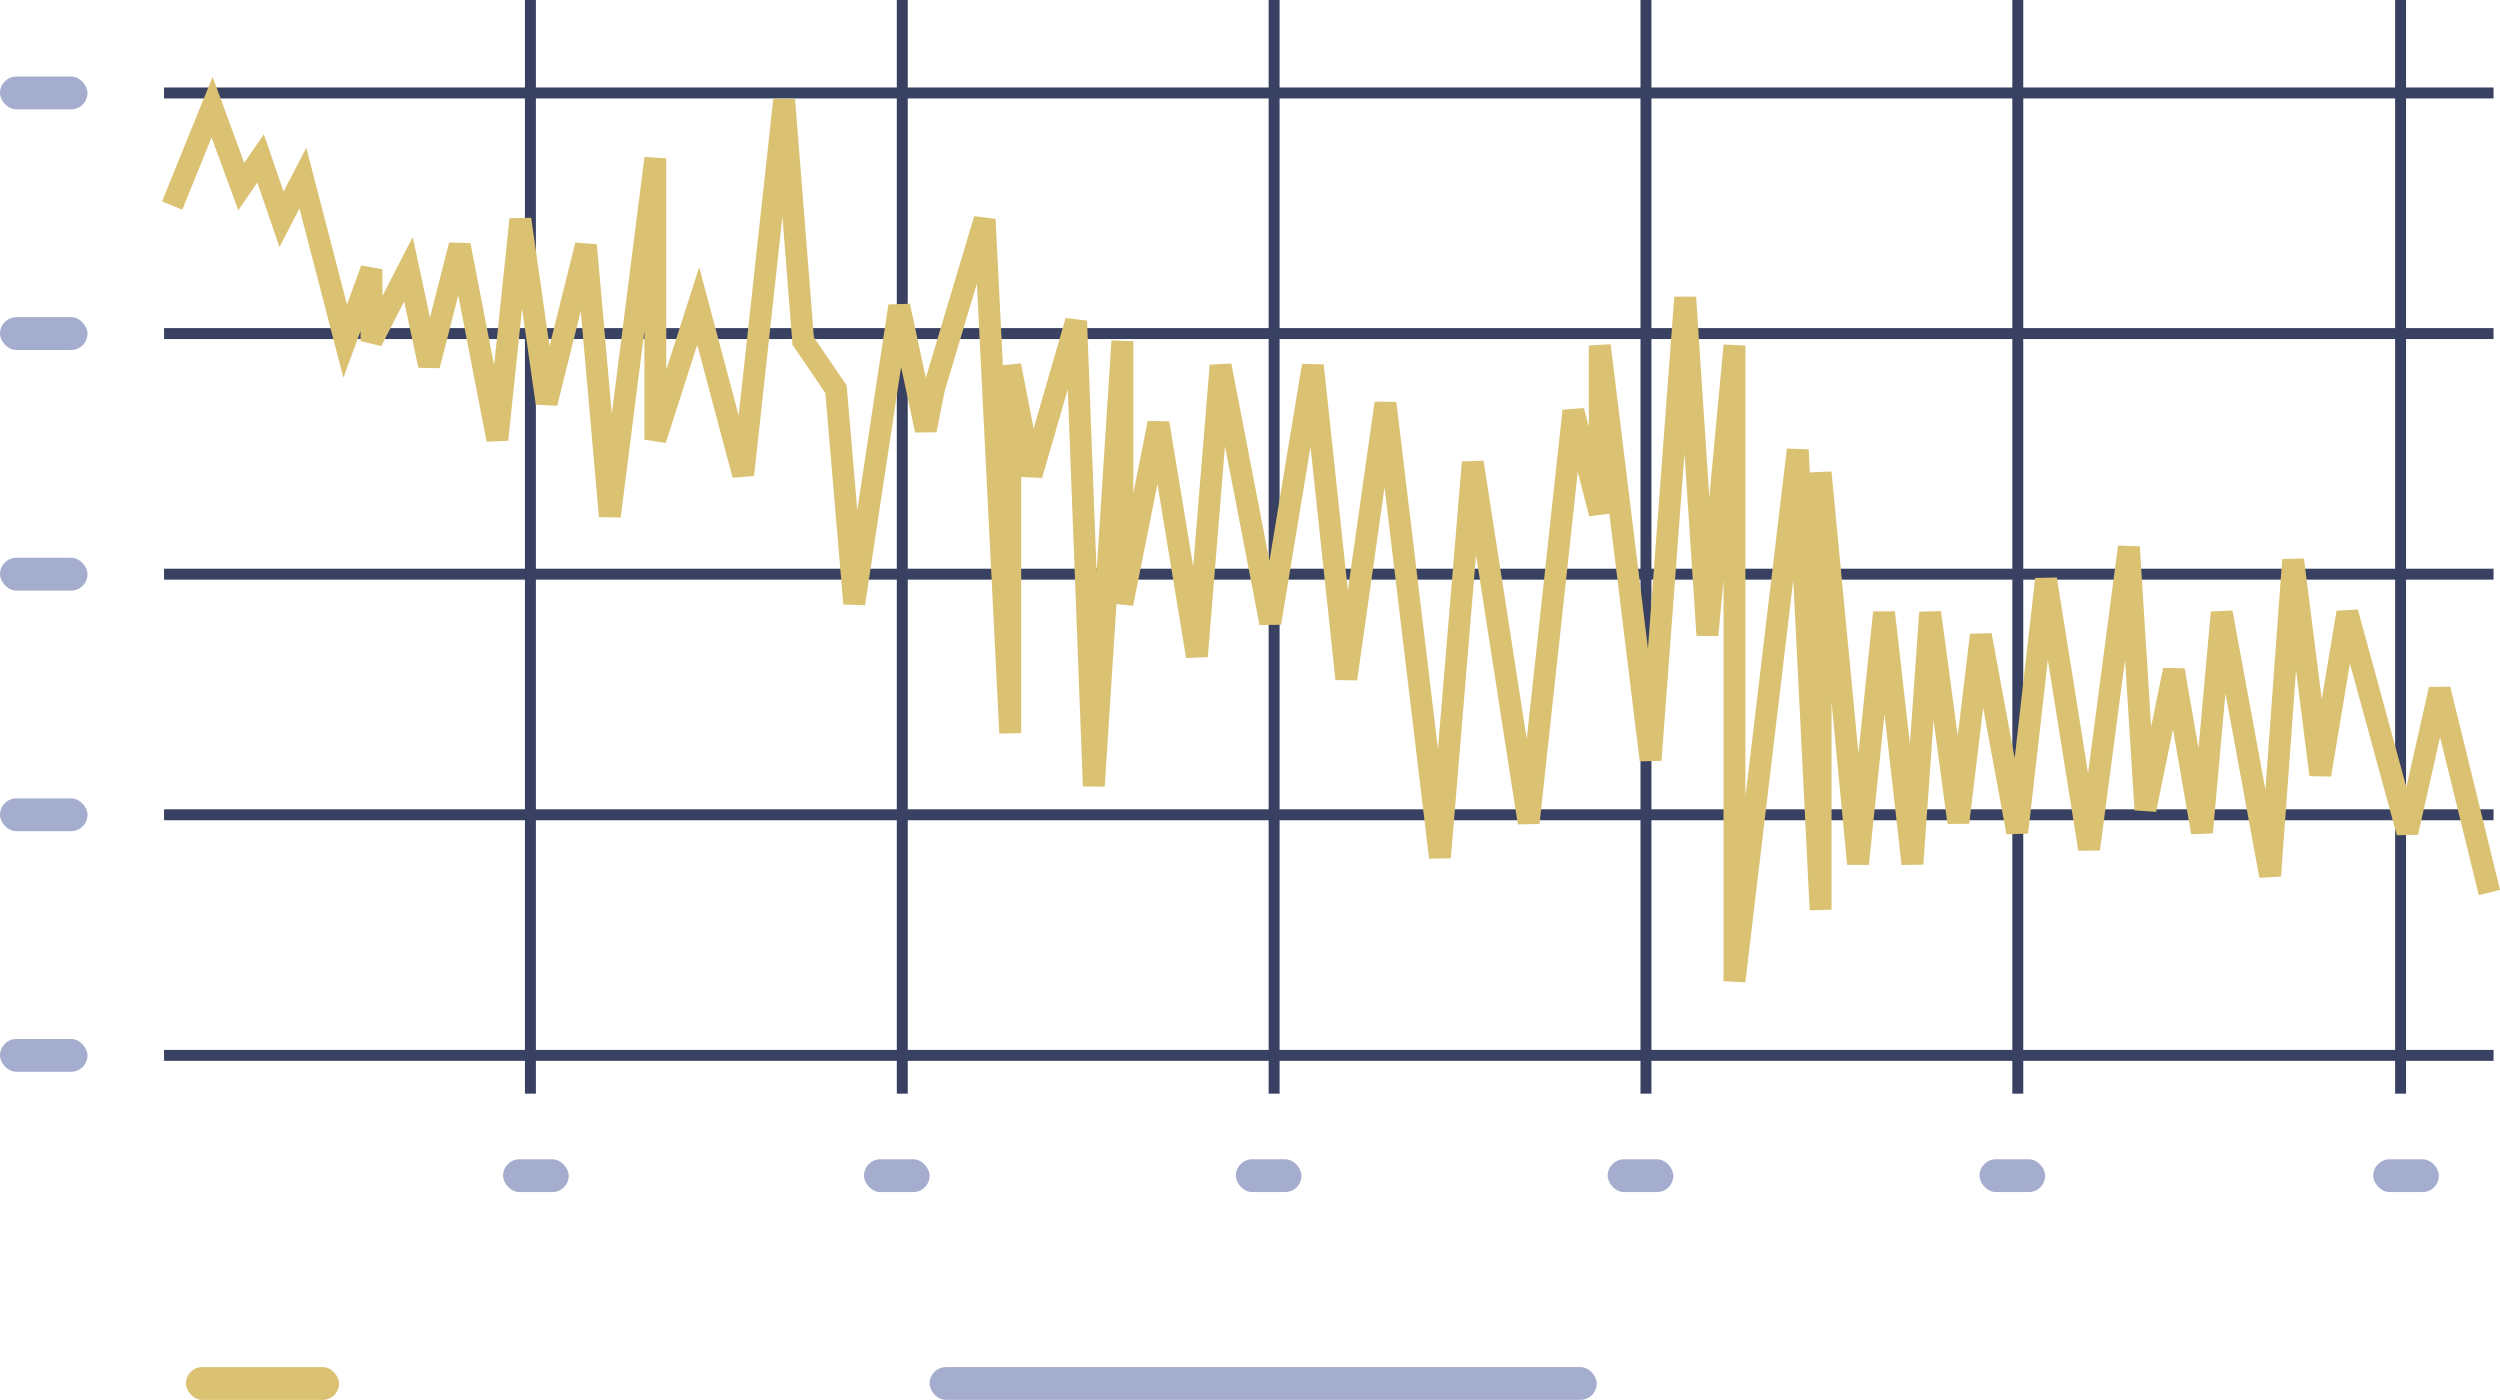 <svg xmlns="http://www.w3.org/2000/svg" width="228.59" height="128" viewBox="0 0 228.59 128">
  <g id="graph" transform="translate(21183.26 22929.551)">
    <rect id="color" width="14" height="3" rx="1.5" transform="translate(-21166.26 -22804.551)" fill="#dbc172"/>
    <rect id="legend" width="61" height="3" rx="1.5" transform="translate(-21098.26 -22804.551)" fill="#a4adcd"/>
    <g id="x-y-lines" transform="translate(-21166.26 -22936.551)">
      <line id="l" x2="213" transform="translate(-2 81.5)" fill="none" stroke="#384161" stroke-width="1"/>
      <line id="l-2" data-name="l" x2="213" transform="translate(-2 103.5)" fill="none" stroke="#384161" stroke-width="1"/>
      <line id="l-3" data-name="l" x2="213" transform="translate(-2 59.5)" fill="none" stroke="#384161" stroke-width="1"/>
      <line id="l-4" data-name="l" x2="213" transform="translate(-2 37.5)" fill="none" stroke="#384161" stroke-width="1"/>
      <line id="l-5" data-name="l" x2="213" transform="translate(-2 15.5)" fill="none" stroke="#384161" stroke-width="1"/>
      <line id="l-6" data-name="l" y2="100" transform="translate(31.5 7)" fill="none" stroke="#384161" stroke-width="1"/>
      <line id="l-7" data-name="l" y2="100" transform="translate(65.501 7)" fill="none" stroke="#384161" stroke-width="1"/>
      <line id="l-8" data-name="l" y2="100" transform="translate(99.5 7)" fill="none" stroke="#384161" stroke-width="1"/>
      <line id="l-9" data-name="l" y2="100" transform="translate(133.5 7)" fill="none" stroke="#384161" stroke-width="1"/>
      <line id="l-10" data-name="l" y2="100" transform="translate(167.499 7)" fill="none" stroke="#384161" stroke-width="1"/>
      <line id="l-11" data-name="l" y2="100" transform="translate(202.5 7)" fill="none" stroke="#384161" stroke-width="1"/>
    </g>
    <g id="ticks">
      <rect id="tick" width="8" height="3" rx="1.5" transform="translate(-21183.26 -22834.551)" fill="#a4adcd"/>
      <rect id="tick-2" data-name="tick" width="8" height="3" rx="1.5" transform="translate(-21183.26 -22856.551)" fill="#a4adcd"/>
      <rect id="tick-3" data-name="tick" width="8" height="3" rx="1.5" transform="translate(-21183.26 -22878.551)" fill="#a4adcd"/>
      <rect id="tick-4" data-name="tick" width="8" height="3" rx="1.5" transform="translate(-21183.26 -22900.551)" fill="#a4adcd"/>
      <rect id="tick-5" data-name="tick" width="8" height="3" rx="1.5" transform="translate(-21183.26 -22922.551)" fill="#a4adcd"/>
      <rect id="tick-6" data-name="tick" width="6" height="3" rx="1.5" transform="translate(-21137.26 -22823.551)" fill="#a4adcd"/>
      <rect id="tick-7" data-name="tick" width="6" height="3" rx="1.5" transform="translate(-21104.26 -22823.551)" fill="#a4adcd"/>
      <rect id="tick-8" data-name="tick" width="6" height="3" rx="1.5" transform="translate(-21070.26 -22823.551)" fill="#a4adcd"/>
      <rect id="tick-9" data-name="tick" width="6" height="3" rx="1.5" transform="translate(-21036.26 -22823.551)" fill="#a4adcd"/>
      <rect id="tick-10" data-name="tick" width="6" height="3" rx="1.5" transform="translate(-21002.26 -22823.551)" fill="#a4adcd"/>
      <rect id="tick-11" data-name="tick" width="6" height="3" rx="1.5" transform="translate(-20966.26 -22823.551)" fill="#a4adcd"/>
    </g>
    <path id="line" d="M-22073.541-19811.523l3.656-9,2.666,7.264,1.766-2.582,1.914,5.576,1.953-3.768,3.867,14.9,2.408-6.568v6.568l3.377-6.568,1.887,8.8,2.8-11,3.443,17.777,2.105-20.143,2.395,16.807,3.6-14.441,2.184,24.775,4.16-32.717v25.719l3.922-12.215,4.111,15.438,3.748-34.295,1.74,22.064,3,4.4,1.664,19.6,4.117-27.207,2.428,11.355.738-3.748,4.643-15.535,2.34,46.973v-33.605l1.955,10,4.068-14.068,1.619,42.514,2.613-40.676v24l3.3-16.508,3.512,21.32,2.166-26.58,4.545,23.537,3.891-23.537,3.061,28.648,3.58-25.209,4.98,41.531,3-36.119,5.111,32.953,4.092-37.664,2.412,9.393v-15.365l4.646,37.9,3.166-42.3,2.029,30.881,2.475-26.48v58.117l5.787-48.578,2.09,42.051v-39.984l3.418,35.785,2.379-22.979,2.6,22.979,1.617-22.979,2.578,19.2,2.061-17.135,3.322,18.039,2.637-23.15,3.936,24.674,3.639-27.623,1.512,24.023,2.6-12.76,2.57,14.836,1.807-20.107,4.426,24.078,2.1-28.891,2.486,19.652,2.473-14.84,5.492,20.107,2.947-13.082,4.553,18.58" transform="translate(906.02 -3099.23)" fill="none" stroke="#dbc172" stroke-width="2"/>
  </g>
</svg>
